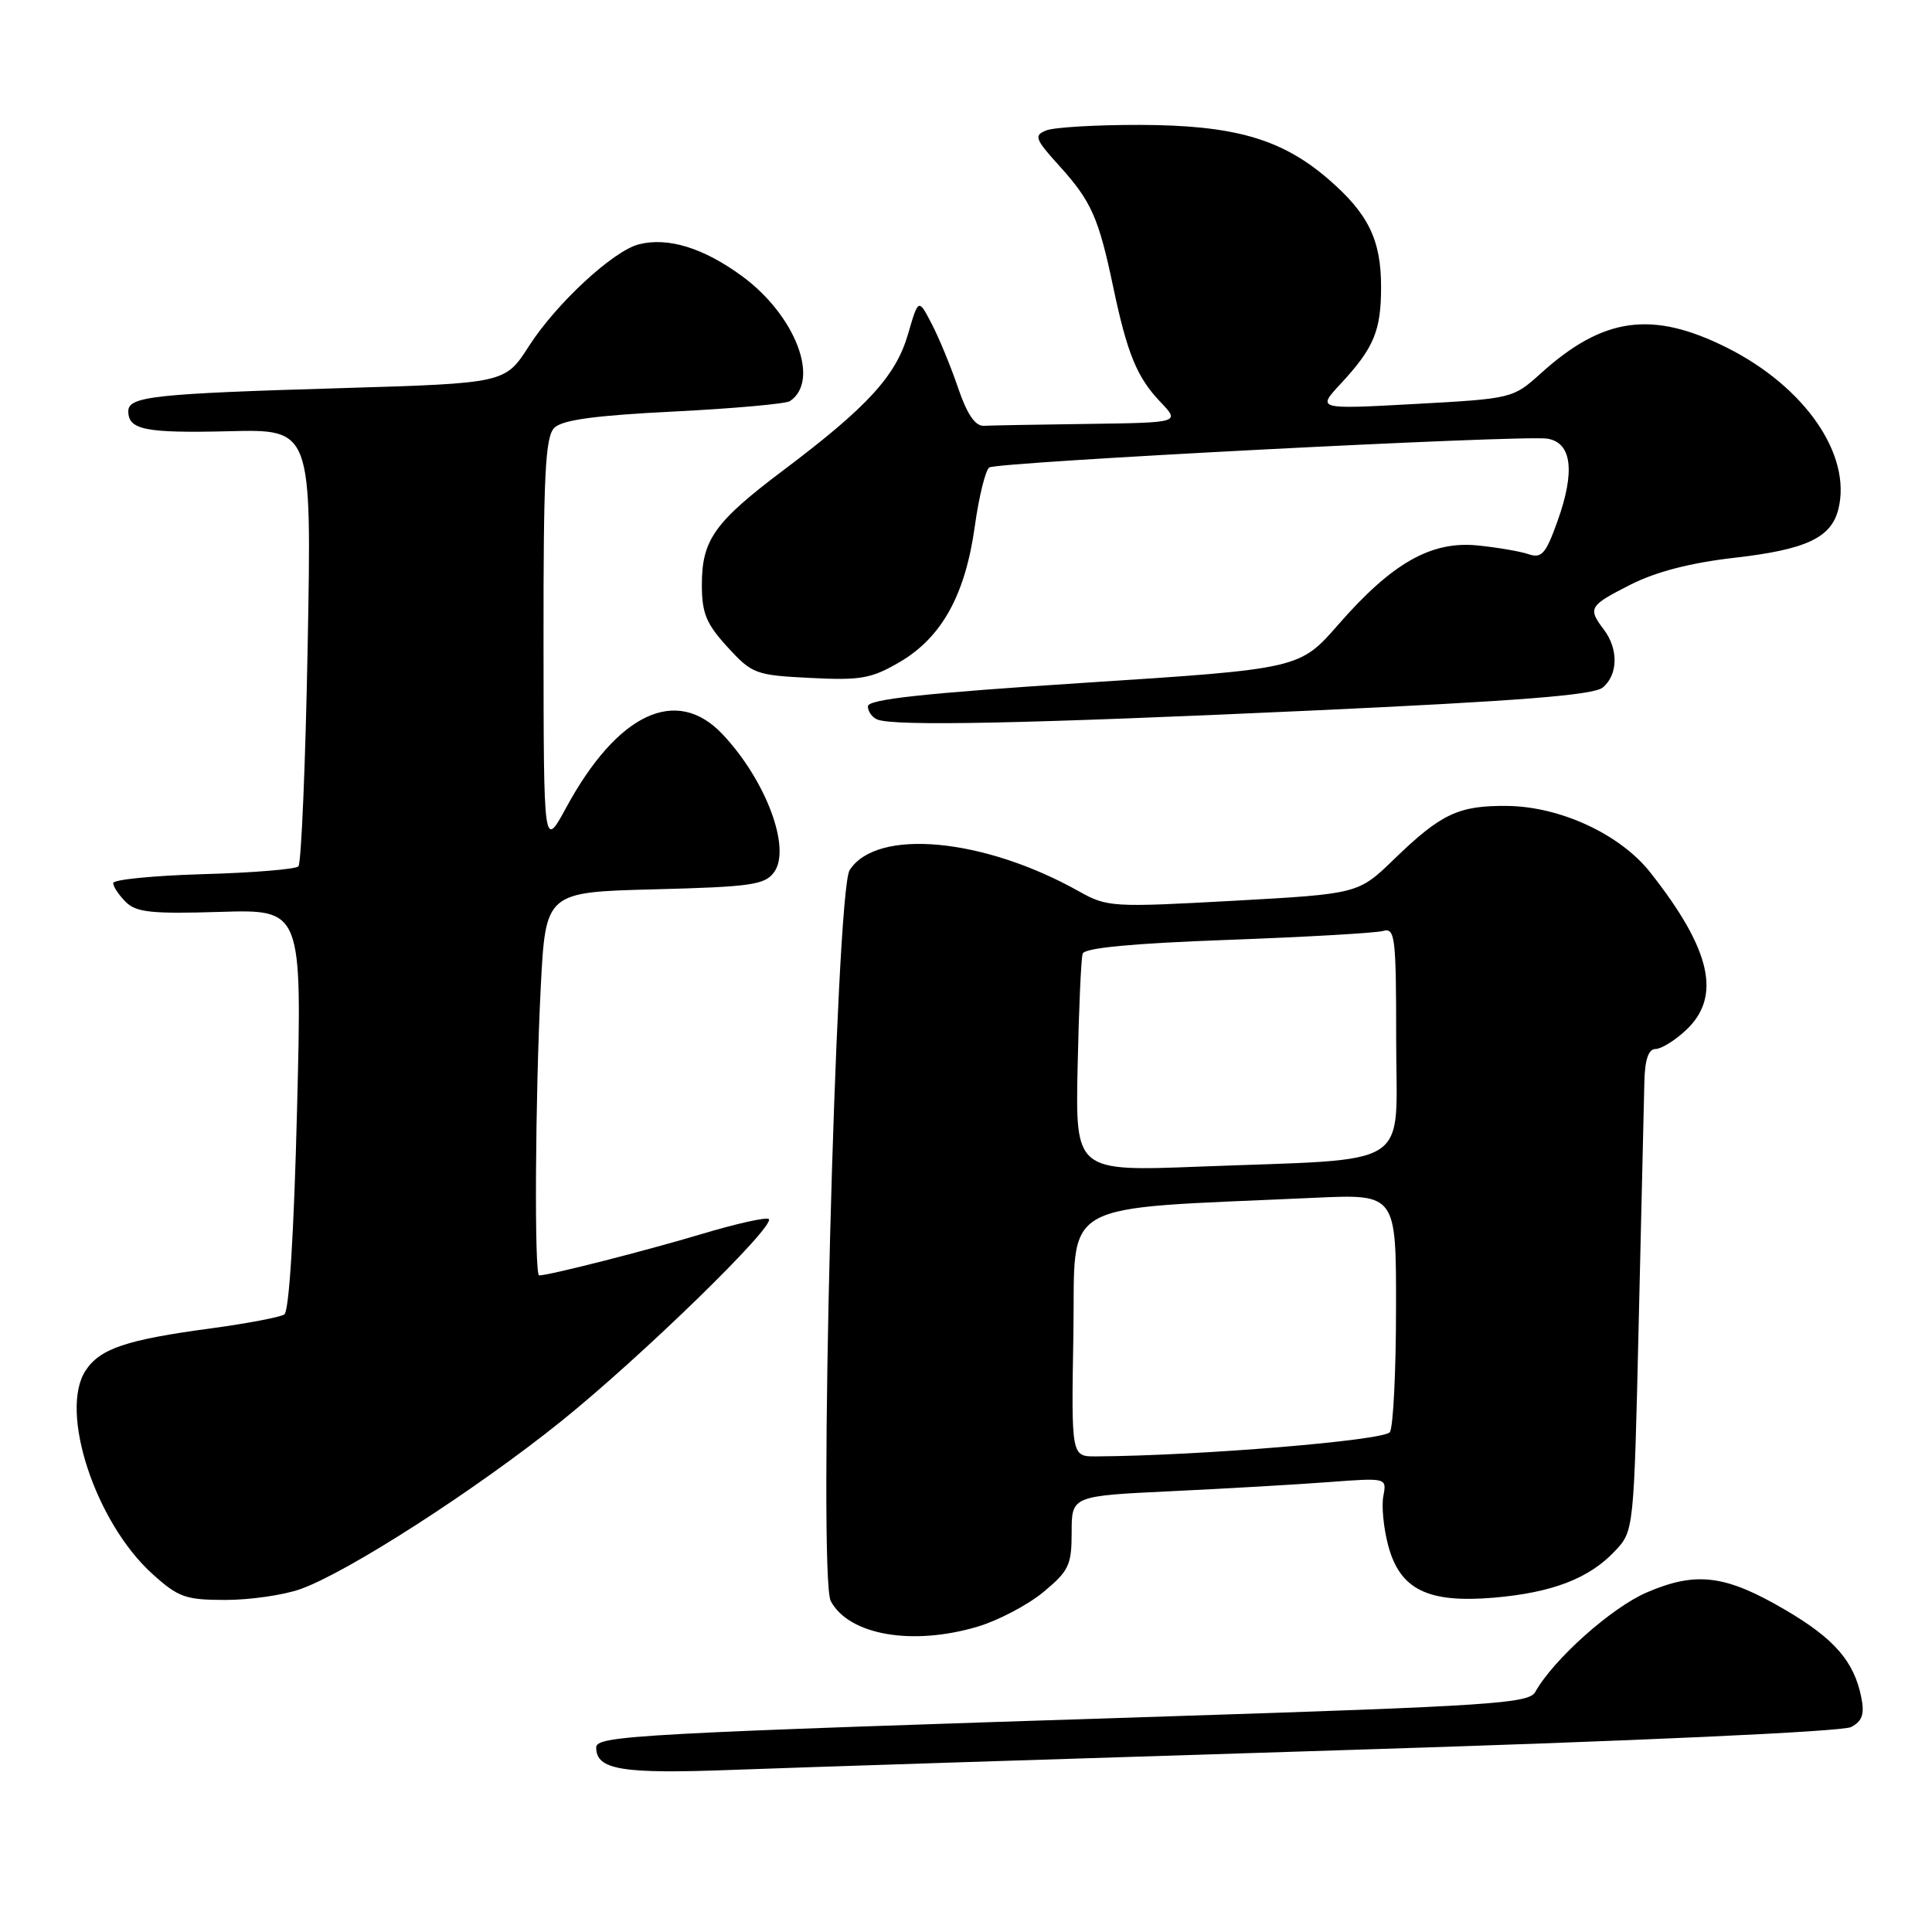 <?xml version="1.0" encoding="UTF-8" standalone="no"?>
<!DOCTYPE svg PUBLIC "-//W3C//DTD SVG 1.1//EN" "http://www.w3.org/Graphics/SVG/1.1/DTD/svg11.dtd" >
<svg xmlns="http://www.w3.org/2000/svg" xmlns:xlink="http://www.w3.org/1999/xlink" version="1.1" viewBox="0 0 256 256">
 <g >
 <path fill="currentColor"
d=" M 177.44 231.92 C 216.53 230.71 244.15 229.45 245.29 228.84 C 246.76 228.06 247.08 227.13 246.63 224.91 C 245.68 220.15 243.07 217.14 236.61 213.35 C 228.67 208.68 224.77 208.18 218.22 211.00 C 213.52 213.02 205.85 219.87 203.42 224.21 C 202.58 225.71 197.50 226.05 154.99 227.42 C 84.13 229.70 79.00 229.98 79.00 231.55 C 79.00 234.52 82.39 235.07 97.00 234.52 C 104.97 234.22 141.17 233.05 177.44 231.92 Z  M 129.57 215.53 C 132.28 214.72 136.19 212.66 138.25 210.96 C 141.63 208.16 142.00 207.39 142.00 203.04 C 142.00 198.22 142.00 198.22 155.25 197.59 C 162.54 197.24 171.93 196.70 176.13 196.38 C 183.76 195.81 183.76 195.81 183.30 198.24 C 183.04 199.57 183.34 202.53 183.95 204.82 C 185.52 210.64 189.20 212.44 197.95 211.70 C 205.71 211.03 210.58 209.15 214.00 205.51 C 216.50 202.84 216.50 202.84 217.14 175.17 C 217.50 159.95 217.83 145.59 217.89 143.25 C 217.96 140.40 218.44 139.00 219.35 139.00 C 220.10 139.00 221.90 137.90 223.35 136.55 C 228.16 132.10 226.76 125.86 218.67 115.60 C 214.68 110.54 206.72 106.85 199.66 106.79 C 193.27 106.73 190.95 107.82 184.74 113.83 C 179.99 118.44 179.99 118.44 163.41 119.36 C 147.42 120.24 146.70 120.20 143.01 118.13 C 130.36 111.02 116.14 109.70 112.58 115.30 C 110.73 118.22 108.38 208.97 110.08 212.15 C 112.49 216.66 120.89 218.12 129.57 215.53 Z  M 39.79 210.57 C 46.01 208.38 63.07 197.40 74.34 188.34 C 84.95 179.81 102.78 162.45 101.87 161.53 C 101.58 161.24 97.55 162.14 92.92 163.53 C 85.62 165.72 72.74 169.00 71.44 169.00 C 70.78 169.00 70.92 145.28 71.65 130.86 C 72.30 118.21 72.30 118.21 86.74 117.84 C 99.51 117.51 101.35 117.25 102.57 115.57 C 104.88 112.41 101.47 103.33 95.70 97.25 C 89.61 90.84 81.81 94.52 75.03 107.00 C 72.04 112.50 72.04 112.50 72.02 85.32 C 72.00 62.91 72.25 57.89 73.45 56.69 C 74.50 55.64 78.83 55.05 89.29 54.53 C 97.21 54.13 104.13 53.51 104.67 53.15 C 108.72 50.44 105.41 41.79 98.34 36.60 C 93.22 32.85 88.54 31.40 84.67 32.37 C 81.27 33.22 73.71 40.21 70.08 45.87 C 66.93 50.78 66.93 50.78 45.22 51.43 C 20.42 52.16 17.00 52.53 17.00 54.49 C 17.00 56.96 19.26 57.41 30.38 57.14 C 41.30 56.87 41.30 56.87 40.77 85.48 C 40.48 101.22 39.92 114.41 39.54 114.80 C 39.15 115.18 33.48 115.65 26.92 115.83 C 20.36 116.02 15.00 116.55 15.00 117.01 C 15.00 117.48 15.75 118.60 16.66 119.51 C 18.04 120.90 20.10 121.11 29.17 120.83 C 40.03 120.50 40.03 120.50 39.36 147.00 C 38.95 163.40 38.31 173.76 37.67 174.17 C 37.10 174.54 32.78 175.36 28.07 176.00 C 16.73 177.52 13.25 178.69 11.34 181.61 C 7.80 187.01 12.63 201.72 20.19 208.55 C 23.63 211.66 24.59 212.00 29.88 212.00 C 33.11 212.00 37.57 211.36 39.79 210.57 Z  M 173.62 94.16 C 201.26 92.89 211.16 92.11 212.37 91.10 C 214.40 89.43 214.47 86.00 212.53 83.44 C 210.36 80.57 210.54 80.27 216.07 77.46 C 219.45 75.75 224.04 74.57 229.80 73.91 C 239.30 72.83 242.64 71.27 243.59 67.48 C 245.40 60.27 239.16 51.24 228.81 46.06 C 218.91 41.11 212.42 42.01 204.17 49.47 C 200.47 52.80 200.39 52.82 187.48 53.53 C 174.50 54.24 174.50 54.24 177.63 50.87 C 182.05 46.11 183.00 43.84 183.00 38.02 C 183.00 31.72 181.28 28.26 175.89 23.63 C 169.73 18.36 163.44 16.58 151.00 16.55 C 145.22 16.54 139.66 16.87 138.64 17.28 C 136.96 17.95 137.13 18.41 140.44 22.06 C 144.61 26.68 145.58 28.87 147.50 38.00 C 149.36 46.85 150.65 50.00 153.75 53.25 C 156.37 56.00 156.37 56.00 144.19 56.17 C 137.48 56.26 131.26 56.37 130.35 56.42 C 129.22 56.47 128.14 54.88 126.97 51.45 C 126.03 48.67 124.46 44.85 123.48 42.96 C 121.70 39.52 121.70 39.52 120.31 44.30 C 118.70 49.82 114.94 53.92 103.84 62.28 C 94.68 69.17 93.00 71.53 93.00 77.48 C 93.00 81.26 93.58 82.66 96.40 85.74 C 99.66 89.30 100.11 89.47 107.38 89.83 C 114.06 90.17 115.46 89.92 119.24 87.71 C 124.80 84.44 127.91 78.82 129.17 69.71 C 129.72 65.75 130.59 62.26 131.09 61.94 C 132.28 61.21 201.68 57.62 205.00 58.12 C 208.28 58.62 208.76 62.46 206.35 69.13 C 204.82 73.40 204.27 74.02 202.53 73.43 C 201.41 73.05 198.36 72.53 195.75 72.27 C 189.62 71.67 184.45 74.61 177.35 82.74 C 172.21 88.63 172.21 88.63 143.60 90.48 C 122.40 91.86 115.00 92.66 115.00 93.59 C 115.00 94.27 115.56 95.06 116.25 95.34 C 118.51 96.25 135.97 95.89 173.62 94.16 Z  M 142.23 176.75 C 142.53 158.63 139.56 160.31 174.25 158.71 C 185.00 158.22 185.00 158.22 184.98 173.36 C 184.98 181.69 184.61 189.07 184.17 189.76 C 183.47 190.87 158.85 192.90 145.23 192.98 C 141.95 193.00 141.95 193.00 142.23 176.75 Z  M 142.79 141.36 C 142.95 133.74 143.25 126.99 143.46 126.36 C 143.72 125.60 150.05 125.00 162.68 124.54 C 173.03 124.16 182.29 123.63 183.25 123.36 C 184.86 122.90 185.00 124.06 185.00 137.84 C 185.00 155.19 187.67 153.47 159.00 154.58 C 142.50 155.22 142.50 155.22 142.79 141.36 Z "/>
</g>
</svg>